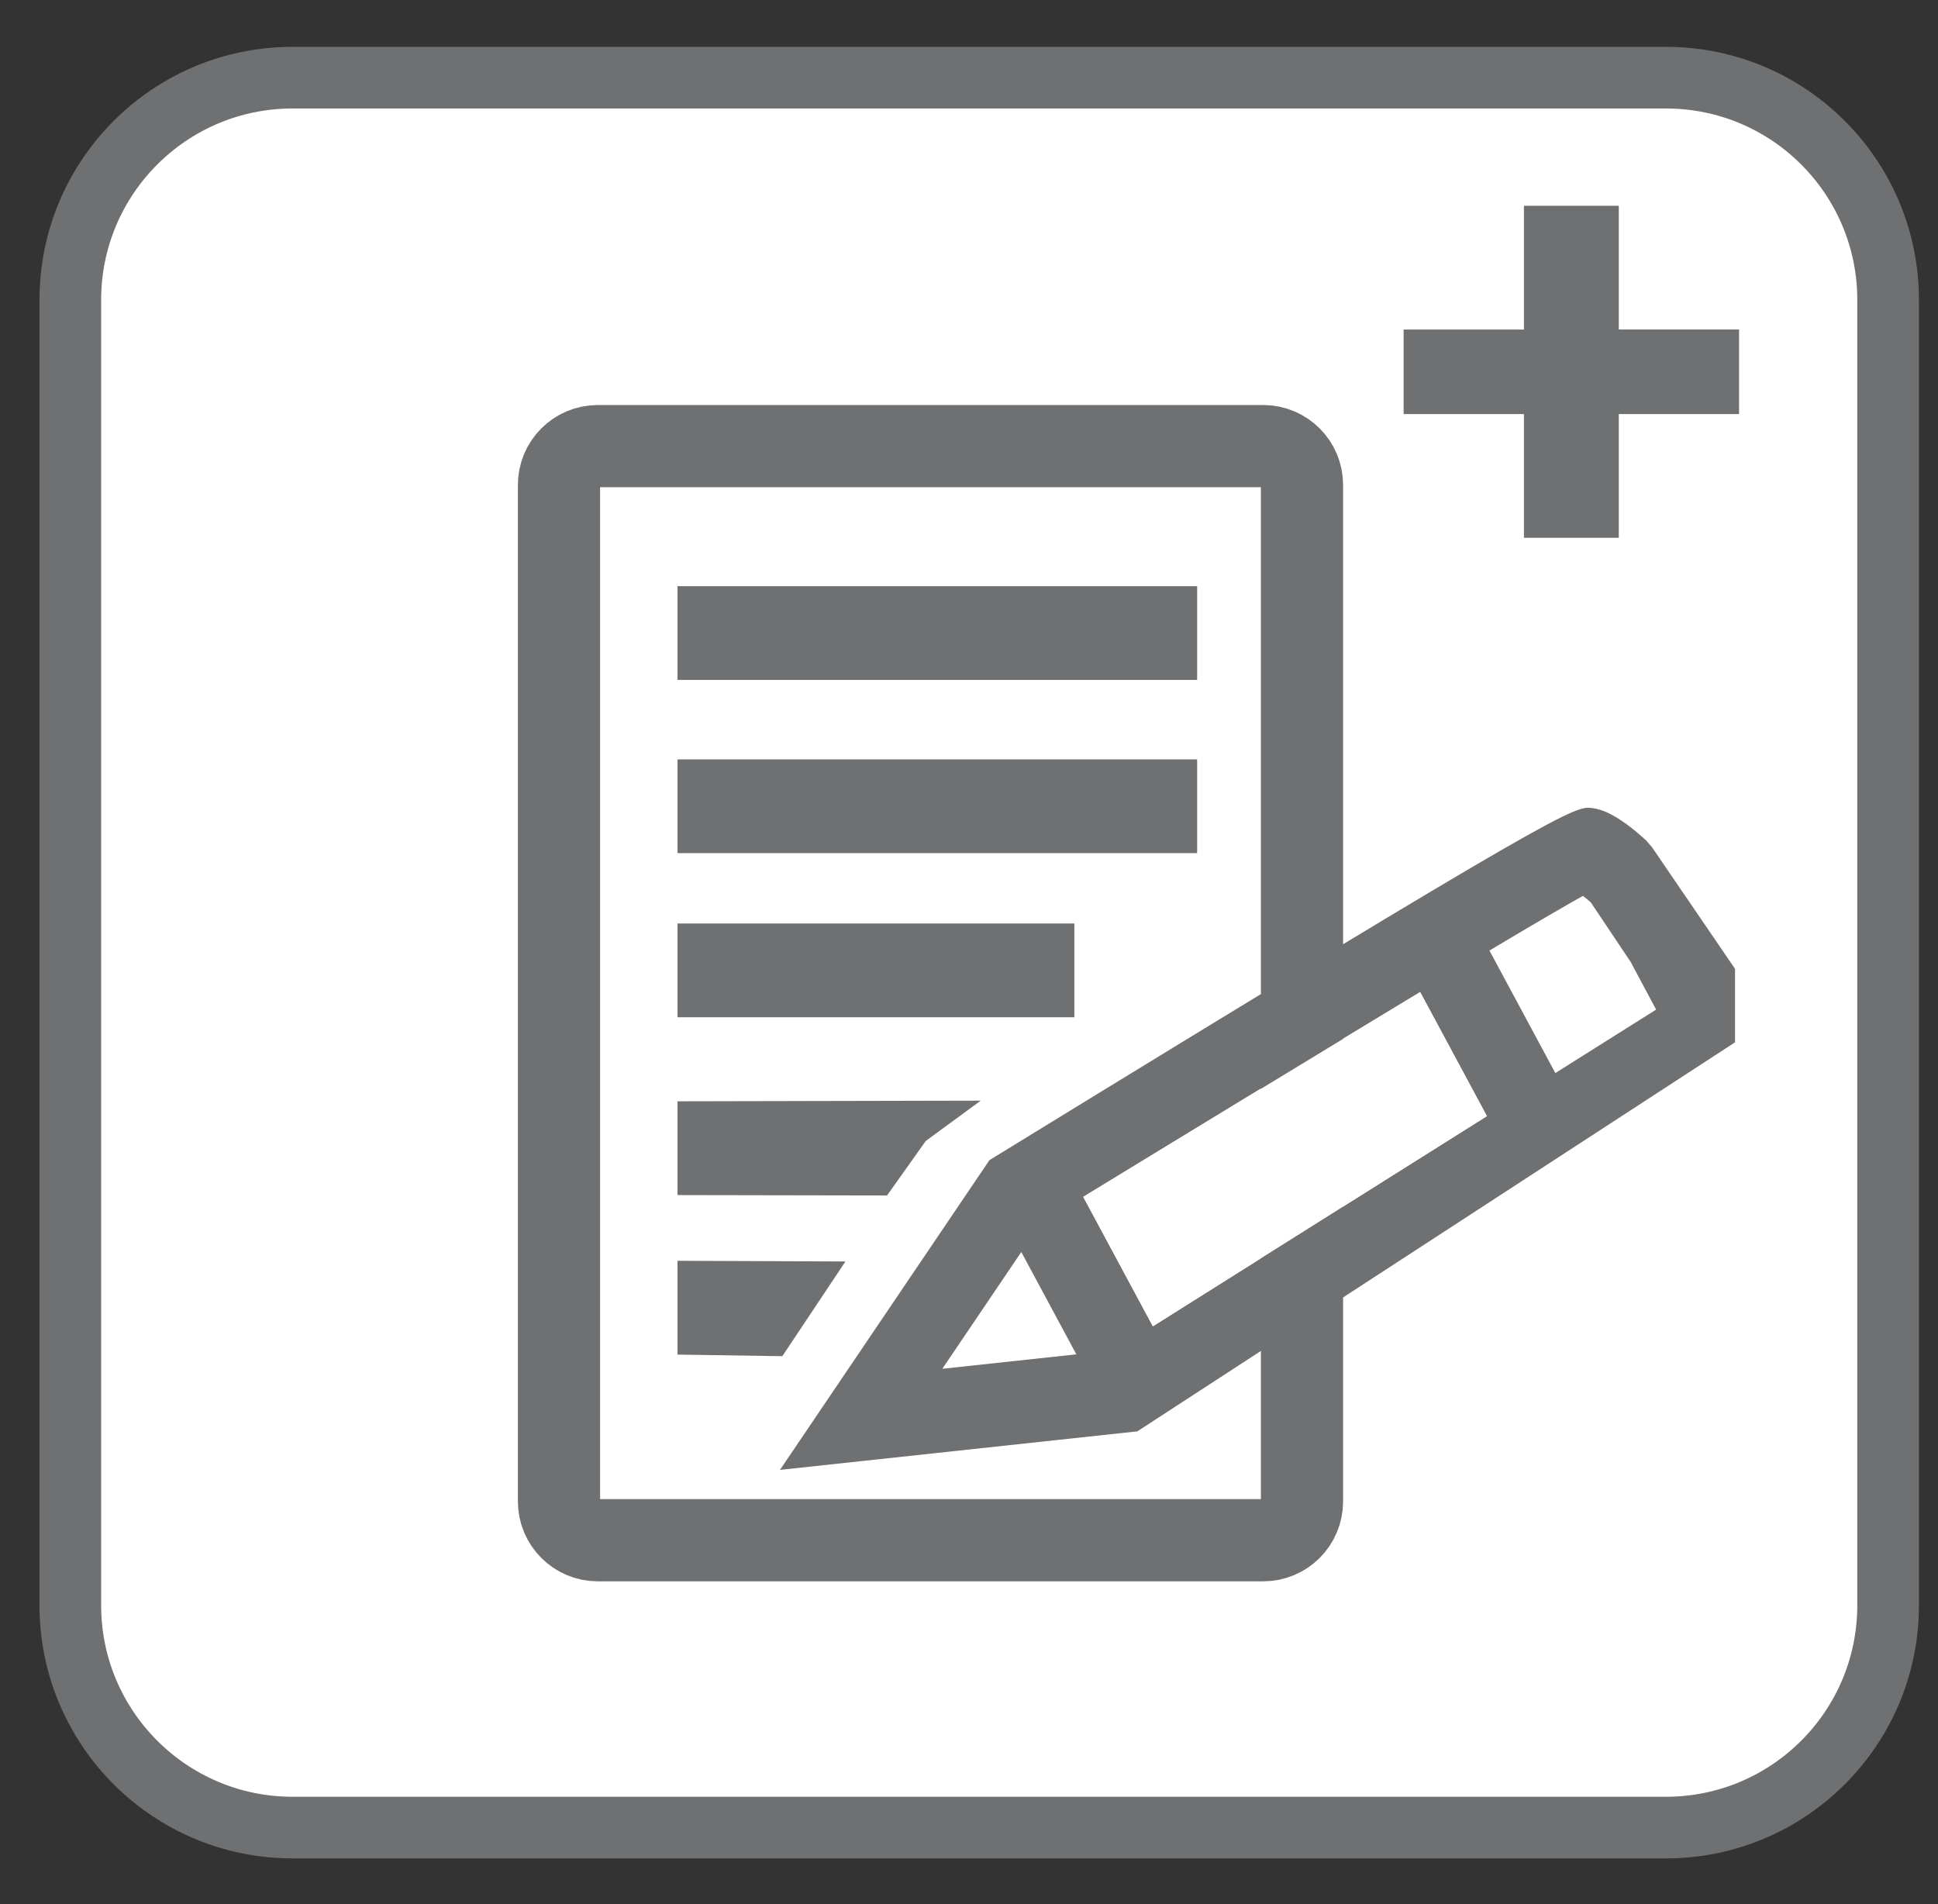 <?xml version="1.0" encoding="utf-8"?>
<!-- Generator: Adobe Illustrator 14.0.0, SVG Export Plug-In . SVG Version: 6.00 Build 43363)  -->
<!DOCTYPE svg PUBLIC "-//W3C//DTD SVG 1.1//EN" "http://www.w3.org/Graphics/SVG/1.1/DTD/svg11.dtd">
<svg version="1.1" id="Calque_1" xmlns="http://www.w3.org/2000/svg" xmlns:xlink="http://www.w3.org/1999/xlink" x="0px" y="0px"
	 width="94.309px" height="92.667px" viewBox="0 0 94.309 92.667" enable-background="new 0 0 94.309 92.667" xml:space="preserve">
<rect x="0" y="0" width="94.309" height="92.667" fill="#333333" stroke="none"/>
<path fill="#FFFFFF" stroke="#6F7072" stroke-width="3" d="M91.881,78.115c0,5.975-4.842,10.816-10.814,10.816H14.238
	c-5.973,0-10.816-4.844-10.816-10.816v-63.52c0-5.975,4.843-10.816,10.816-10.816h66.829c5.979,0,10.814,4.844,10.814,10.816V78.115
	L91.881,78.115z"/>
<g>
	<g>
		<path fill="#6F7072" d="M74.159,26.169v-6.02h-5.854v-4.114h5.854v-6.022h4.616v6.02h5.853v4.116h-5.853v6.02L74.159,26.169
			L74.159,26.169z"/>
	</g>
	<path fill="#FFFFFF" stroke="#6F7072" stroke-width="4" d="M63.359,73.059c0,1.043-0.845,1.889-1.886,1.889H29.089
		c-1.041,0-1.887-0.848-1.887-1.889V23.595c0-1.041,0.846-1.886,1.887-1.886h32.384c1.041,0,1.886,0.846,1.886,1.887V73.059z"/>
	<g>
		<polygon fill="#6F7072" points="58.257,33.085 32.968,33.085 32.968,28.523 58.257,28.523 58.257,33.085 		"/>
	</g>
	<g>
		<polygon fill="#6F7072" points="58.257,41.514 32.968,41.514 32.968,36.952 58.257,36.952 58.257,41.514 		"/>
	</g>
	<g>
		<polygon fill="#6F7072" points="52.282,49.5 32.968,49.5 32.968,44.937 52.282,44.937 52.282,49.5 		"/>
	</g>
	<polygon fill="#6F7072" points="43.166,58.172 32.968,58.153 32.968,53.59 47.726,53.558 45.051,55.52 	"/>
	<polygon fill="#6F7072" points="38.07,65.992 32.968,65.915 32.968,61.351 41.142,61.383 	"/>
	<path fill="#6F7072" d="M80.402,41.241l-0.276-0.324c-0.482-0.45-1.411-1.244-2.233-1.503c-0.147-0.047-0.29-0.079-0.416-0.093
		c-0.827-0.106-1.167-0.15-28.949,16.899l-0.379,0.233L37.956,71.525l17.391-1.875l29.085-18.93v-3.575L80.402,41.241z
		 M52.714,58.239c5.172-3.165,11.425-6.975,16.395-9.965l3.248,6.037L56.102,64.538L52.714,58.239z M49.699,60.923l2.679,4.979
		l-6.521,0.703L49.699,60.923z M75.688,52.215l-3.208-5.962c2.058-1.226,3.67-2.171,4.551-2.66c0.125,0.097,0.258,0.207,0.381,0.315
		l1.942,2.901l1.238,2.318L75.688,52.215z"/>
	<polygon fill="#FFFFFF" points="52.714,58.239 56.102,64.538 72.356,54.311 69.108,48.274 	"/>
</g>
</svg>
